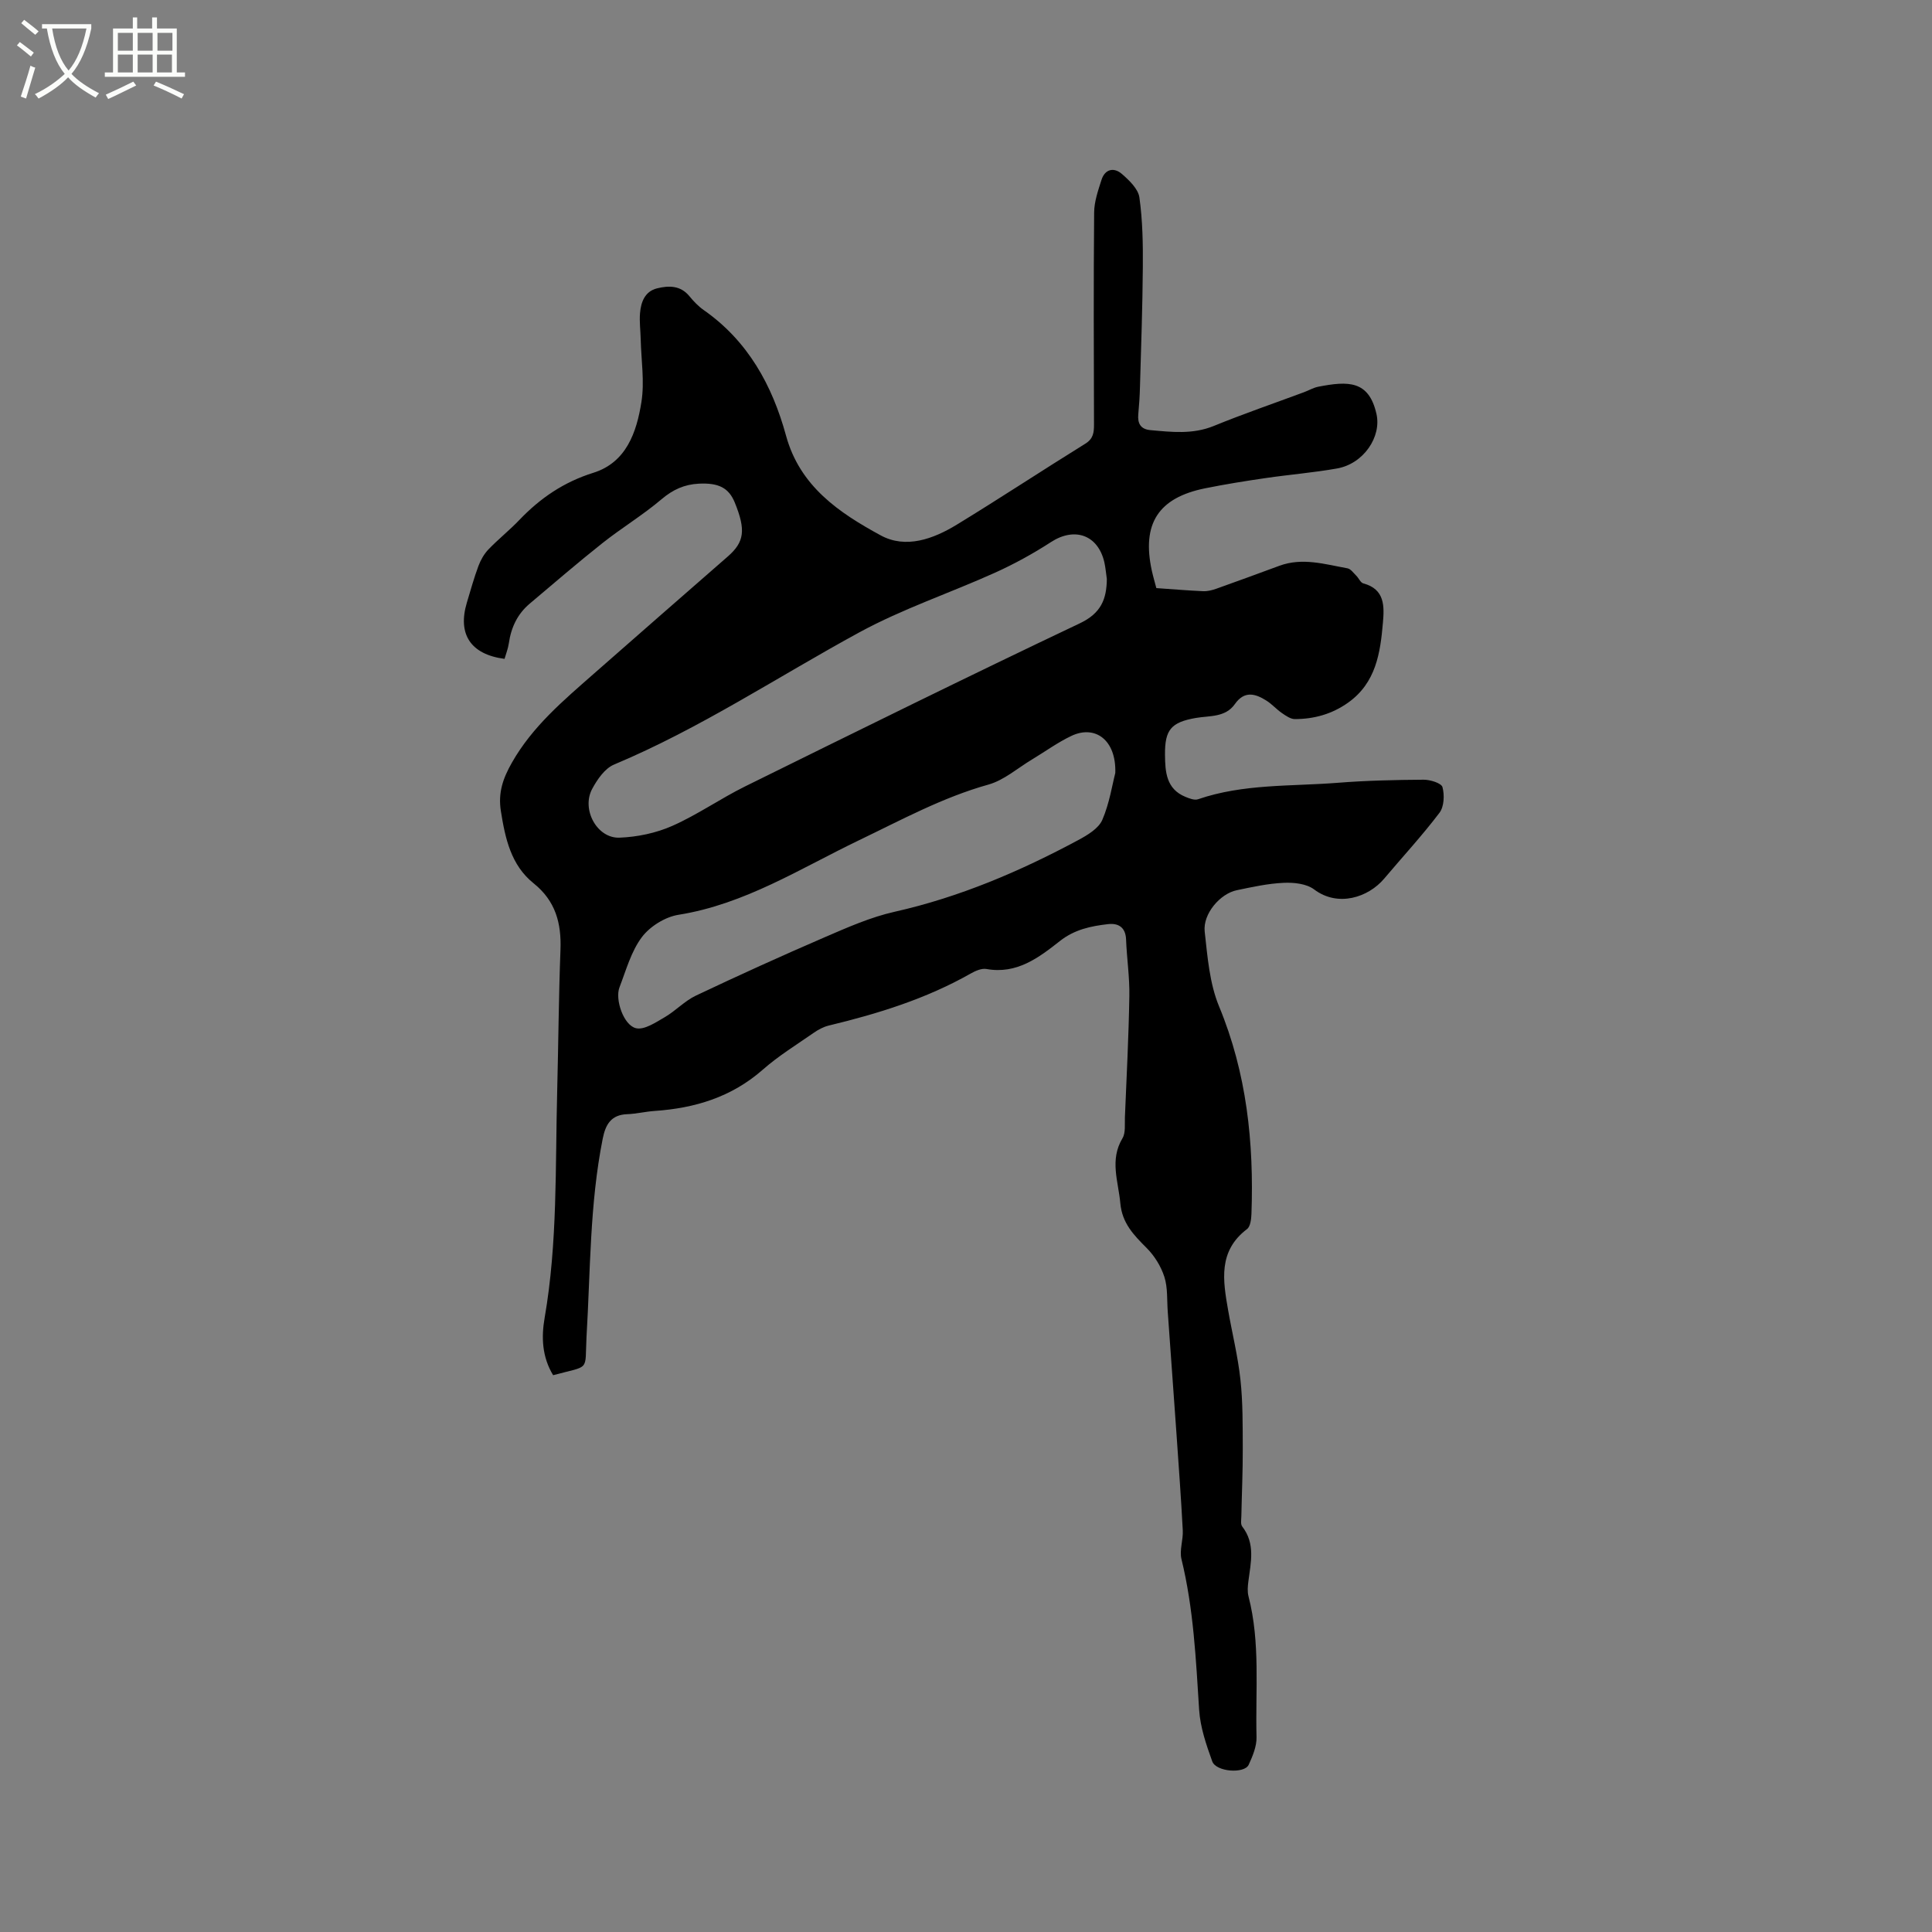 <svg enable-background="new 0 0 400 400" viewBox="0 0 400 400" xmlns="http://www.w3.org/2000/svg"><rect x="0" y="0" width="400" height="400" fill="#808080" stroke="none"/><path d="m6.4 11.7c-1-.8-1.9-1.6-2.9-2.3l.6-.7c.9.7 1.9 1.4 2.9 2.2zm-2.1 8.3c.7-2.1 1.4-4.2 2-6.4.2.1.6.3 1 .4-.7 2.3-1.3 4.4-1.9 6.4zm3-12.8c-1.1-.9-2.1-1.7-2.9-2.4l.6-.7c1 .8 2 1.5 3 2.4zm1.4-1.3v-.9h10.2v.9c-.9 4.2-2.3 7.3-4.1 9.4 1.3 1.4 3.2 2.7 5.7 4-.2.2-.4.5-.7.9-2.5-1.4-4.4-2.7-5.7-4.2-1.4 1.5-3.5 3-6.1 4.4 0 0 0 0-.1-.1-.3-.4-.5-.7-.7-.8 2.7-1.3 4.7-2.8 6.2-4.2-1.8-2.2-3-5.3-3.7-9.4zm9.2 0h-7.1c.6 3.8 1.7 6.7 3.4 8.7 1.7-2 2.9-4.8 3.7-8.7z" fill="#fbfcfa"/><path d="m31.6 3.6h.9v2.3h4.1v9.1h1.7v.9h-16.6v-.9h1.7v-9.1h4.1v-2.3h.9v2.3h3.1v-2.3zm-4 13.3.6.8c-1.9.9-3.8 1.9-5.8 2.8-.2-.3-.3-.6-.5-.9 2-.9 3.9-1.8 5.7-2.7zm-3.2-10.1v3.7h3.1v-3.7zm0 4.5v3.7h3.1v-3.7zm4.1-4.5v3.7h3.1v-3.7zm0 4.5v3.7h3.1v-3.7zm9.1 9.1c-2.1-1.1-4.1-2-5.8-2.7l.5-.8c2.2.9 4.1 1.8 5.8 2.6zm-1.9-13.6h-3.1v3.7h3.1zm-3.2 4.5v3.7h3.1v-3.7z" fill="#fbfcfa"/><path d="m114.52 284.72c-2.32-3.82-2.45-7.92-1.76-11.87 2.7-15.56 2.19-31.28 2.6-46.95.25-9.75.31-19.51.68-29.25.21-5.52-1.02-10.13-5.56-13.77-4.69-3.76-5.88-9.28-6.78-14.96-.6-3.8.42-6.75 2.3-10.05 4.26-7.49 10.65-12.84 16.92-18.36 9.23-8.13 18.51-16.2 27.77-24.3 3.44-3.01 3.75-5.48 1.44-11.16-1.24-3.04-3.34-4.12-7.46-3.91-2.96.15-5.34 1.22-7.68 3.2-3.86 3.28-8.25 5.93-12.23 9.08-5.13 4.06-10.08 8.34-15.09 12.56-2.54 2.14-3.85 4.93-4.32 8.2-.16 1.11-.59 2.18-.89 3.23-7.03-.92-9.76-5.12-7.8-11.65.76-2.53 1.47-5.09 2.39-7.57.46-1.23 1.16-2.48 2.06-3.42 2.05-2.14 4.4-4 6.44-6.14 4.31-4.51 9.19-7.83 15.28-9.74 6.86-2.14 8.98-8.42 9.97-14.66.67-4.22-.05-8.66-.15-13-.04-1.8-.29-3.61-.14-5.39.19-2.31 1.01-4.52 3.53-5.14 2.4-.59 4.84-.64 6.69 1.62.87 1.06 1.85 2.09 2.96 2.87 9.16 6.4 14.2 15.58 17.05 26.01 2.87 10.51 11.02 15.98 19.61 20.65 5.19 2.82 10.88.74 15.72-2.21 8.95-5.46 17.71-11.25 26.62-16.77 1.68-1.04 1.81-2.32 1.81-3.98-.04-14.63-.1-29.27.03-43.9.02-2.26.82-4.55 1.52-6.74.72-2.27 2.58-2.66 4.22-1.24 1.52 1.32 3.38 3.09 3.63 4.87.67 4.76.75 9.64.71 14.46-.06 8.25-.36 16.49-.59 24.73-.05 1.9-.17 3.8-.35 5.69-.18 1.91.49 3.11 2.49 3.29 4.42.4 8.78.92 13.14-.86 6.16-2.52 12.47-4.68 18.71-7 .99-.37 1.94-.94 2.96-1.13 6.15-1.19 10.43-1.33 12.01 5.63 1.08 4.74-2.65 10.32-8.15 11.3-4.9.87-9.88 1.27-14.8 1.99-4.19.61-8.38 1.28-12.53 2.12-9.7 1.96-13.14 7.34-11.03 17.04.27 1.22.62 2.41.94 3.62 3.35.23 6.52.5 9.68.64.9.04 1.85-.2 2.71-.5 4.37-1.55 8.73-3.16 13.08-4.76 4.77-1.76 9.42-.32 14.08.52.69.12 1.27.97 1.84 1.53.52.51.88 1.45 1.47 1.6 4.48 1.19 4.34 4.78 4.05 8.12-.54 6.27-1.43 12.45-7.2 16.56-3.35 2.38-7.04 3.4-11.03 3.41-.91 0-1.88-.7-2.7-1.26-1.12-.77-2.05-1.85-3.2-2.57-2.31-1.46-4.55-2.09-6.53.73-1.97 2.8-5.26 2.37-8.11 2.87-5.05.89-6.4 2.4-6.35 7.61.03 3.57.26 7.09 4.23 8.72.81.33 1.87.75 2.6.5 9.4-3.23 19.25-2.65 28.93-3.41 5.91-.47 11.85-.6 17.78-.64 1.37-.01 3.69.71 3.91 1.54.44 1.64.34 4.05-.63 5.32-3.58 4.72-7.62 9.09-11.44 13.62-3.28 3.89-9.57 5.96-14.5 2.24-1.58-1.19-4.19-1.47-6.3-1.37-3.26.14-6.5.86-9.72 1.53-3.46.71-7.05 4.92-6.64 8.57.58 5.22 1 10.71 2.97 15.47 5.74 13.85 7.23 28.21 6.71 42.95-.04 1.09-.21 2.63-.92 3.17-6.02 4.56-4.98 10.66-3.91 16.79.84 4.8 2.03 9.56 2.55 14.39.51 4.71.46 9.49.48 14.23.02 4.66-.2 9.33-.29 13.99-.01.74-.2 1.69.18 2.18 2.75 3.54 1.78 7.43 1.28 11.3-.14 1.04-.24 2.17.02 3.16 2.48 9.6 1.41 19.41 1.66 29.13.05 1.91-.8 3.94-1.62 5.73-.88 1.92-6.76 1.49-7.55-.7-1.24-3.44-2.48-7.06-2.71-10.66-.67-10.48-1.15-20.94-3.66-31.21-.45-1.85.38-3.98.27-5.97-.35-6.66-.84-13.3-1.3-19.95-.59-8.43-1.2-16.87-1.81-25.3-.18-2.42.02-4.97-.7-7.22-.7-2.18-2.05-4.36-3.67-5.98-2.67-2.67-5.08-5.13-5.45-9.27-.41-4.53-2.25-8.94.44-13.43.69-1.15.45-2.89.51-4.36.35-8.36.78-16.73.92-25.1.07-3.9-.53-7.81-.68-11.72-.1-2.55-1.63-3.41-3.73-3.17-3.54.41-6.91 1.09-9.97 3.5-4.36 3.43-8.92 6.92-15.2 5.79-1-.18-2.28.38-3.25.93-9.21 5.23-19.18 8.32-29.4 10.78-1.09.26-2.17.84-3.1 1.49-3.57 2.48-7.31 4.78-10.56 7.64-6.46 5.68-14.05 7.98-22.4 8.55-1.9.13-3.78.6-5.68.67-3.33.12-4.48 2.14-5.06 5.05-2.71 13.57-2.54 27.36-3.36 41.08-.37 7.27.86 5.81-6.91 7.91zm114.64-164.84c-.17-1.15-.26-2.31-.51-3.44-1.3-5.69-6.15-7.39-11.04-4.22-3.69 2.39-7.58 4.53-11.58 6.34-9.33 4.21-19.14 7.48-28.09 12.35-16.9 9.2-32.97 19.91-50.82 27.39-1.89.79-3.46 3.07-4.51 5.02-2.29 4.24.99 10.29 5.65 10.11 3.69-.14 7.57-.95 10.93-2.44 5.2-2.3 9.94-5.63 15.05-8.16 23.05-11.37 46.1-22.76 69.33-33.78 4.38-2.08 5.54-4.97 5.59-9.17zm1.75 40.16c.22-6.85-4.18-10.01-9.09-7.68-2.85 1.35-5.44 3.25-8.15 4.88-2.99 1.79-5.79 4.29-9.03 5.2-9.48 2.65-18.01 7.31-26.78 11.52-12.16 5.84-23.65 13.25-37.4 15.44-2.76.44-5.91 2.41-7.58 4.64-2.22 2.96-3.26 6.84-4.63 10.4-.95 2.47.85 7.84 3.43 8.44 1.72.4 4.08-1.2 5.93-2.27 2.26-1.31 4.13-3.37 6.47-4.48 8.8-4.17 17.67-8.2 26.61-12.06 4.73-2.04 9.54-4.18 14.54-5.3 13.46-3.03 25.96-8.37 38.03-14.85 1.89-1.02 4.18-2.38 4.96-4.17 1.49-3.45 2.06-7.3 2.69-9.71z"/></svg>